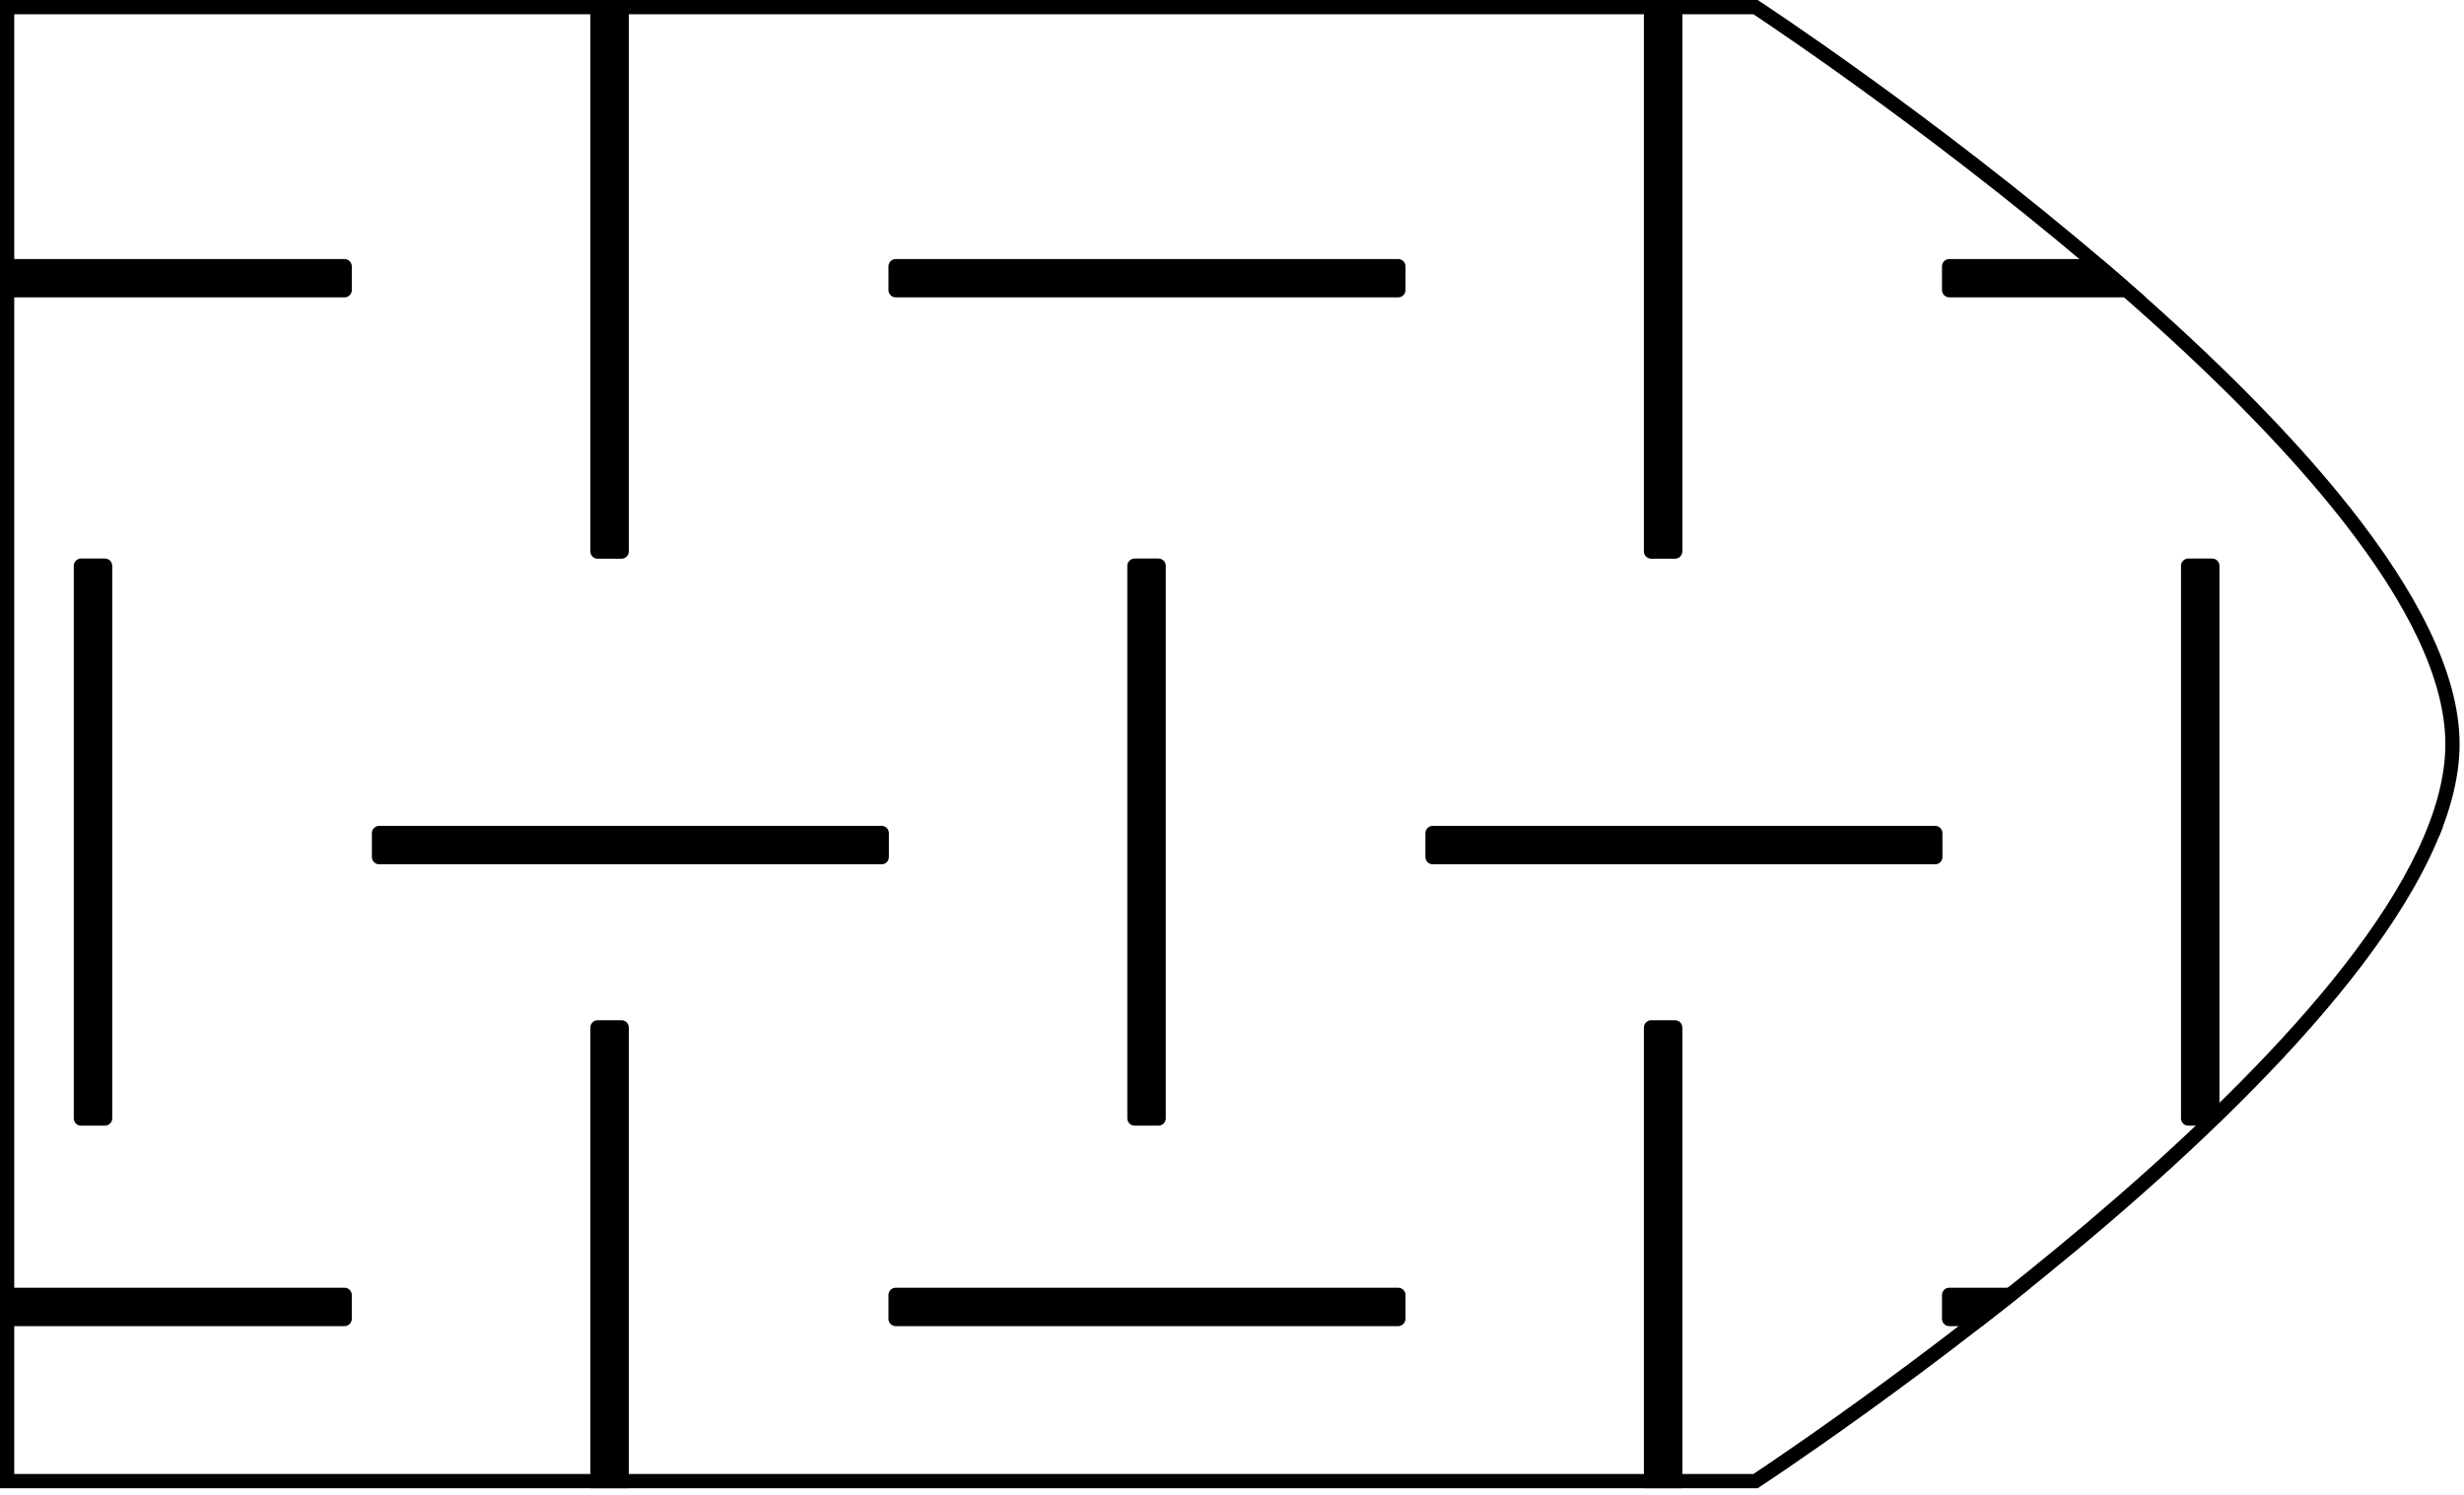 <?xml version="1.0" encoding="utf-8"?>
<!-- Generator: Adobe Illustrator 25.0.0, SVG Export Plug-In . SVG Version: 6.00 Build 0)  -->
<svg version="1.1" xmlns="http://www.w3.org/2000/svg" xmlns:xlink="http://www.w3.org/1999/xlink" x="0px" y="0px"
	 viewBox="0 0 173 105" style="enable-background:new 0 0 173 105;" xml:space="preserve">
<style type="text/css">
	.st0{display:none;}
	.st1{display:inline;fill:#59778E;}
	.st2{fill:#000000;}
	.st3{fill:none;stroke:#000000;stroke-miterlimit:10;}
	.st4{clip-path:url(#SVGID_2_);}
	.st5{clip-path:url(#SVGID_4_);}
	.st6{clip-path:url(#SVGID_8_);}
	.st7{clip-path:url(#SVGID_12_);}
	.st8{clip-path:url(#SVGID_16_);}
	.st9{clip-path:url(#SVGID_20_);}
	.st10{clip-path:url(#SVGID_24_);}
	.st11{clip-path:url(#SVGID_28_);}
	.st12{display:inline;}
	.st13{clip-path:url(#SVGID_31_);}
	.st14{clip-path:url(#SVGID_35_);}
	.st15{clip-path:url(#SVGID_39_);}
	.st16{clip-path:url(#SVGID_43_);}
	.st17{clip-path:url(#SVGID_47_);}
	.st18{clip-path:url(#SVGID_51_);}
	.st19{clip-path:url(#SVGID_55_);}
	.st20{clip-path:url(#SVGID_59_);}
	.st21{clip-path:url(#SVGID_63_);}
	.st22{clip-path:url(#SVGID_67_);}
	.st23{clip-path:url(#SVGID_71_);}
	.st24{clip-path:url(#SVGID_75_);}
	.st25{clip-path:url(#SVGID_79_);}
	.st26{clip-path:url(#SVGID_83_);}
	.st27{clip-path:url(#SVGID_87_);}
	.st28{clip-path:url(#SVGID_91_);}
	.st29{clip-path:url(#SVGID_95_);}
	.st30{clip-path:url(#SVGID_99_);}
	.st31{clip-path:url(#SVGID_103_);}
	.st32{clip-path:url(#SVGID_107_);}
	.st33{clip-path:url(#SVGID_111_);}
	.st34{clip-path:url(#SVGID_115_);}
	.st35{clip-path:url(#SVGID_119_);}
	.st36{clip-path:url(#SVGID_123_);}
	.st37{clip-path:url(#SVGID_127_);}
	.st38{clip-path:url(#SVGID_131_);}
	.st39{clip-path:url(#SVGID_135_);}
	.st40{clip-path:url(#SVGID_139_);}
	.st41{clip-path:url(#SVGID_143_);}
	.st42{clip-path:url(#SVGID_147_);}
	.st43{clip-path:url(#SVGID_151_);}
	.st44{clip-path:url(#SVGID_155_);}
	.st45{clip-path:url(#SVGID_159_);}
	.st46{clip-path:url(#SVGID_163_);}
	.st47{clip-path:url(#SVGID_167_);}
	.st48{clip-path:url(#SVGID_171_);}
	.st49{clip-path:url(#SVGID_175_);}
	.st50{clip-path:url(#SVGID_179_);}
	.st51{clip-path:url(#SVGID_183_);}
	.st52{clip-path:url(#SVGID_187_);}
	.st53{clip-path:url(#SVGID_191_);}
	.st54{clip-path:url(#SVGID_195_);}
	.st55{clip-path:url(#SVGID_199_);}
	.st56{clip-path:url(#SVGID_203_);}
	.st57{clip-path:url(#SVGID_207_);}
	.st58{clip-path:url(#SVGID_211_);}
	.st59{clip-path:url(#SVGID_213_);}
	.st60{clip-path:url(#SVGID_215_);}
	.st61{clip-path:url(#SVGID_217_);}
	.st62{clip-path:url(#SVGID_219_);}
	.st63{clip-path:url(#SVGID_221_);}
	.st64{clip-path:url(#SVGID_223_);}
</style>
<g id="Camada_2" class="st0">
	<rect x="-1508" y="-209.5" class="st1" width="2269" height="1089"/>
</g>
<g id="Camada_1">
	<g>
		<path class="st2" d="M123.11,1c3.76,2.5,48.58,32.68,48.58,51.25c0,18.57-44.82,48.75-48.58,51.25H1V1H123.11 M123.41,0H0v104.5
			h123.41c0,0,49.28-32.2,49.28-52.25S123.41,0,123.41,0L123.41,0z"/>
	</g>
	<g>
		<defs>
			<path id="SVGID_27_" d="M123.41,104.5H0V0h123.41c0,0,49.28,32.2,49.28,52.25S123.41,104.5,123.41,104.5z"/>
		</defs>
		<clipPath id="SVGID_2_">
			<use xlink:href="#SVGID_27_"  style="overflow:visible;"/>
		</clipPath>
		<g class="st4">
			<g>
				<g>
					<g>
						<path class="st2" d="M24.19,20.88h-35.28c-0.28,0-0.51-0.23-0.51-0.51V18.7c0-0.28,0.23-0.51,0.51-0.51h35.28
							c0.28,0,0.51,0.23,0.51,0.51v1.68C24.7,20.66,24.47,20.88,24.19,20.88z"/>
					</g>
					<g>
						<path class="st2" d="M41.45,38.72v-38.8c0-0.28,0.23-0.51,0.51-0.51h1.68c0.28,0,0.51,0.23,0.51,0.51v38.8
							c0,0.28-0.23,0.51-0.51,0.51h-1.68C41.67,39.23,41.45,39,41.45,38.72z"/>
					</g>
					<g>
						<path class="st2" d="M98.17,20.88H62.89c-0.28,0-0.51-0.23-0.51-0.51V18.7c0-0.28,0.23-0.51,0.51-0.51h35.28
							c0.28,0,0.51,0.23,0.51,0.51v1.68C98.67,20.66,98.45,20.88,98.17,20.88z"/>
					</g>
					<g>
						<path class="st2" d="M115.42,38.72v-38.8c0-0.28,0.23-0.51,0.51-0.51h1.68c0.28,0,0.51,0.23,0.51,0.51v38.8
							c0,0.28-0.23,0.51-0.51,0.51h-1.68C115.65,39.23,115.42,39,115.42,38.72z"/>
					</g>
					<g>
						<path class="st2" d="M172.14,20.88h-35.28c-0.28,0-0.51-0.23-0.51-0.51V18.7c0-0.28,0.23-0.51,0.51-0.51h35.28
							c0.28,0,0.51,0.23,0.51,0.51v1.68C172.65,20.66,172.42,20.88,172.14,20.88z"/>
					</g>
					<g>
						<path class="st2" d="M207.04,60.69h-35.28c-0.28,0-0.51-0.23-0.51-0.51v-1.68c0-0.28,0.23-0.51,0.51-0.51h35.28
							c0.28,0,0.51,0.23,0.51,0.51v1.68C207.54,60.47,207.32,60.69,207.04,60.69z"/>
					</g>
					<g>
						<path class="st2" d="M5.18,78.53v-38.8c0-0.28,0.23-0.51,0.51-0.51h1.68c0.28,0,0.51,0.23,0.51,0.51v38.8
							c0,0.28-0.23,0.51-0.51,0.51H5.68C5.4,79.04,5.18,78.81,5.18,78.53z"/>
					</g>
					<g>
						<path class="st2" d="M61.9,60.69H26.62c-0.28,0-0.51-0.23-0.51-0.51v-1.68c0-0.28,0.23-0.51,0.51-0.51H61.9
							c0.28,0,0.51,0.23,0.51,0.51v1.68C62.4,60.47,62.18,60.69,61.9,60.69z"/>
					</g>
					<g>
						<path class="st2" d="M79.15,78.53v-38.8c0-0.28,0.23-0.51,0.51-0.51h1.68c0.28,0,0.51,0.23,0.51,0.51l0,38.8
							c0,0.28-0.23,0.51-0.51,0.51h-1.68C79.38,79.04,79.15,78.81,79.15,78.53z"/>
					</g>
					<g>
						<path class="st2" d="M135.87,60.69h-35.28c-0.28,0-0.51-0.23-0.51-0.51v-1.68c0-0.28,0.23-0.51,0.51-0.51h35.28
							c0.28,0,0.51,0.23,0.51,0.51v1.68C136.38,60.47,136.15,60.69,135.87,60.69z"/>
					</g>
					<g>
						<path class="st2" d="M153.13,78.53v-38.8c0-0.28,0.23-0.51,0.51-0.51h1.68c0.28,0,0.51,0.23,0.51,0.51v38.8
							c0,0.28-0.23,0.51-0.51,0.51h-1.68C153.35,79.04,153.13,78.81,153.13,78.53z"/>
					</g>
					<g>
						<path class="st2" d="M24.19,93.12h-35.28c-0.28,0-0.51-0.23-0.51-0.51v-1.68c0-0.28,0.23-0.51,0.51-0.51h35.28
							c0.28,0,0.51,0.23,0.51,0.51v1.68C24.7,92.89,24.47,93.12,24.19,93.12z"/>
					</g>
					<g>
						<path class="st2" d="M41.45,110.95v-38.8c0-0.28,0.23-0.51,0.51-0.51h1.68c0.28,0,0.51,0.23,0.51,0.51v38.8
							c0,0.28-0.23,0.51-0.51,0.51h-1.68C41.67,111.46,41.45,111.23,41.45,110.95z"/>
					</g>
					<g>
						<path class="st2" d="M98.17,93.12H62.89c-0.28,0-0.51-0.23-0.51-0.51v-1.68c0-0.28,0.23-0.51,0.51-0.51h35.28
							c0.28,0,0.51,0.23,0.51,0.51v1.68C98.67,92.89,98.45,93.12,98.17,93.12z"/>
					</g>
					<g>
						<path class="st2" d="M115.42,110.95v-38.8c0-0.28,0.23-0.51,0.51-0.51h1.68c0.28,0,0.51,0.23,0.51,0.51v38.8
							c0,0.28-0.23,0.51-0.51,0.51h-1.68C115.65,111.46,115.42,111.23,115.42,110.95z"/>
					</g>
					<g>
						<path class="st2" d="M172.14,93.12h-35.28c-0.28,0-0.51-0.23-0.51-0.51v-1.68c0-0.28,0.23-0.51,0.51-0.51h35.28
							c0.28,0,0.51,0.23,0.51,0.51v1.68C172.65,92.89,172.42,93.12,172.14,93.12z"/>
					</g>
				</g>
			</g>
		</g>
	</g>
</g>
<g id="Camada_3" class="st0">
</g>
</svg>
